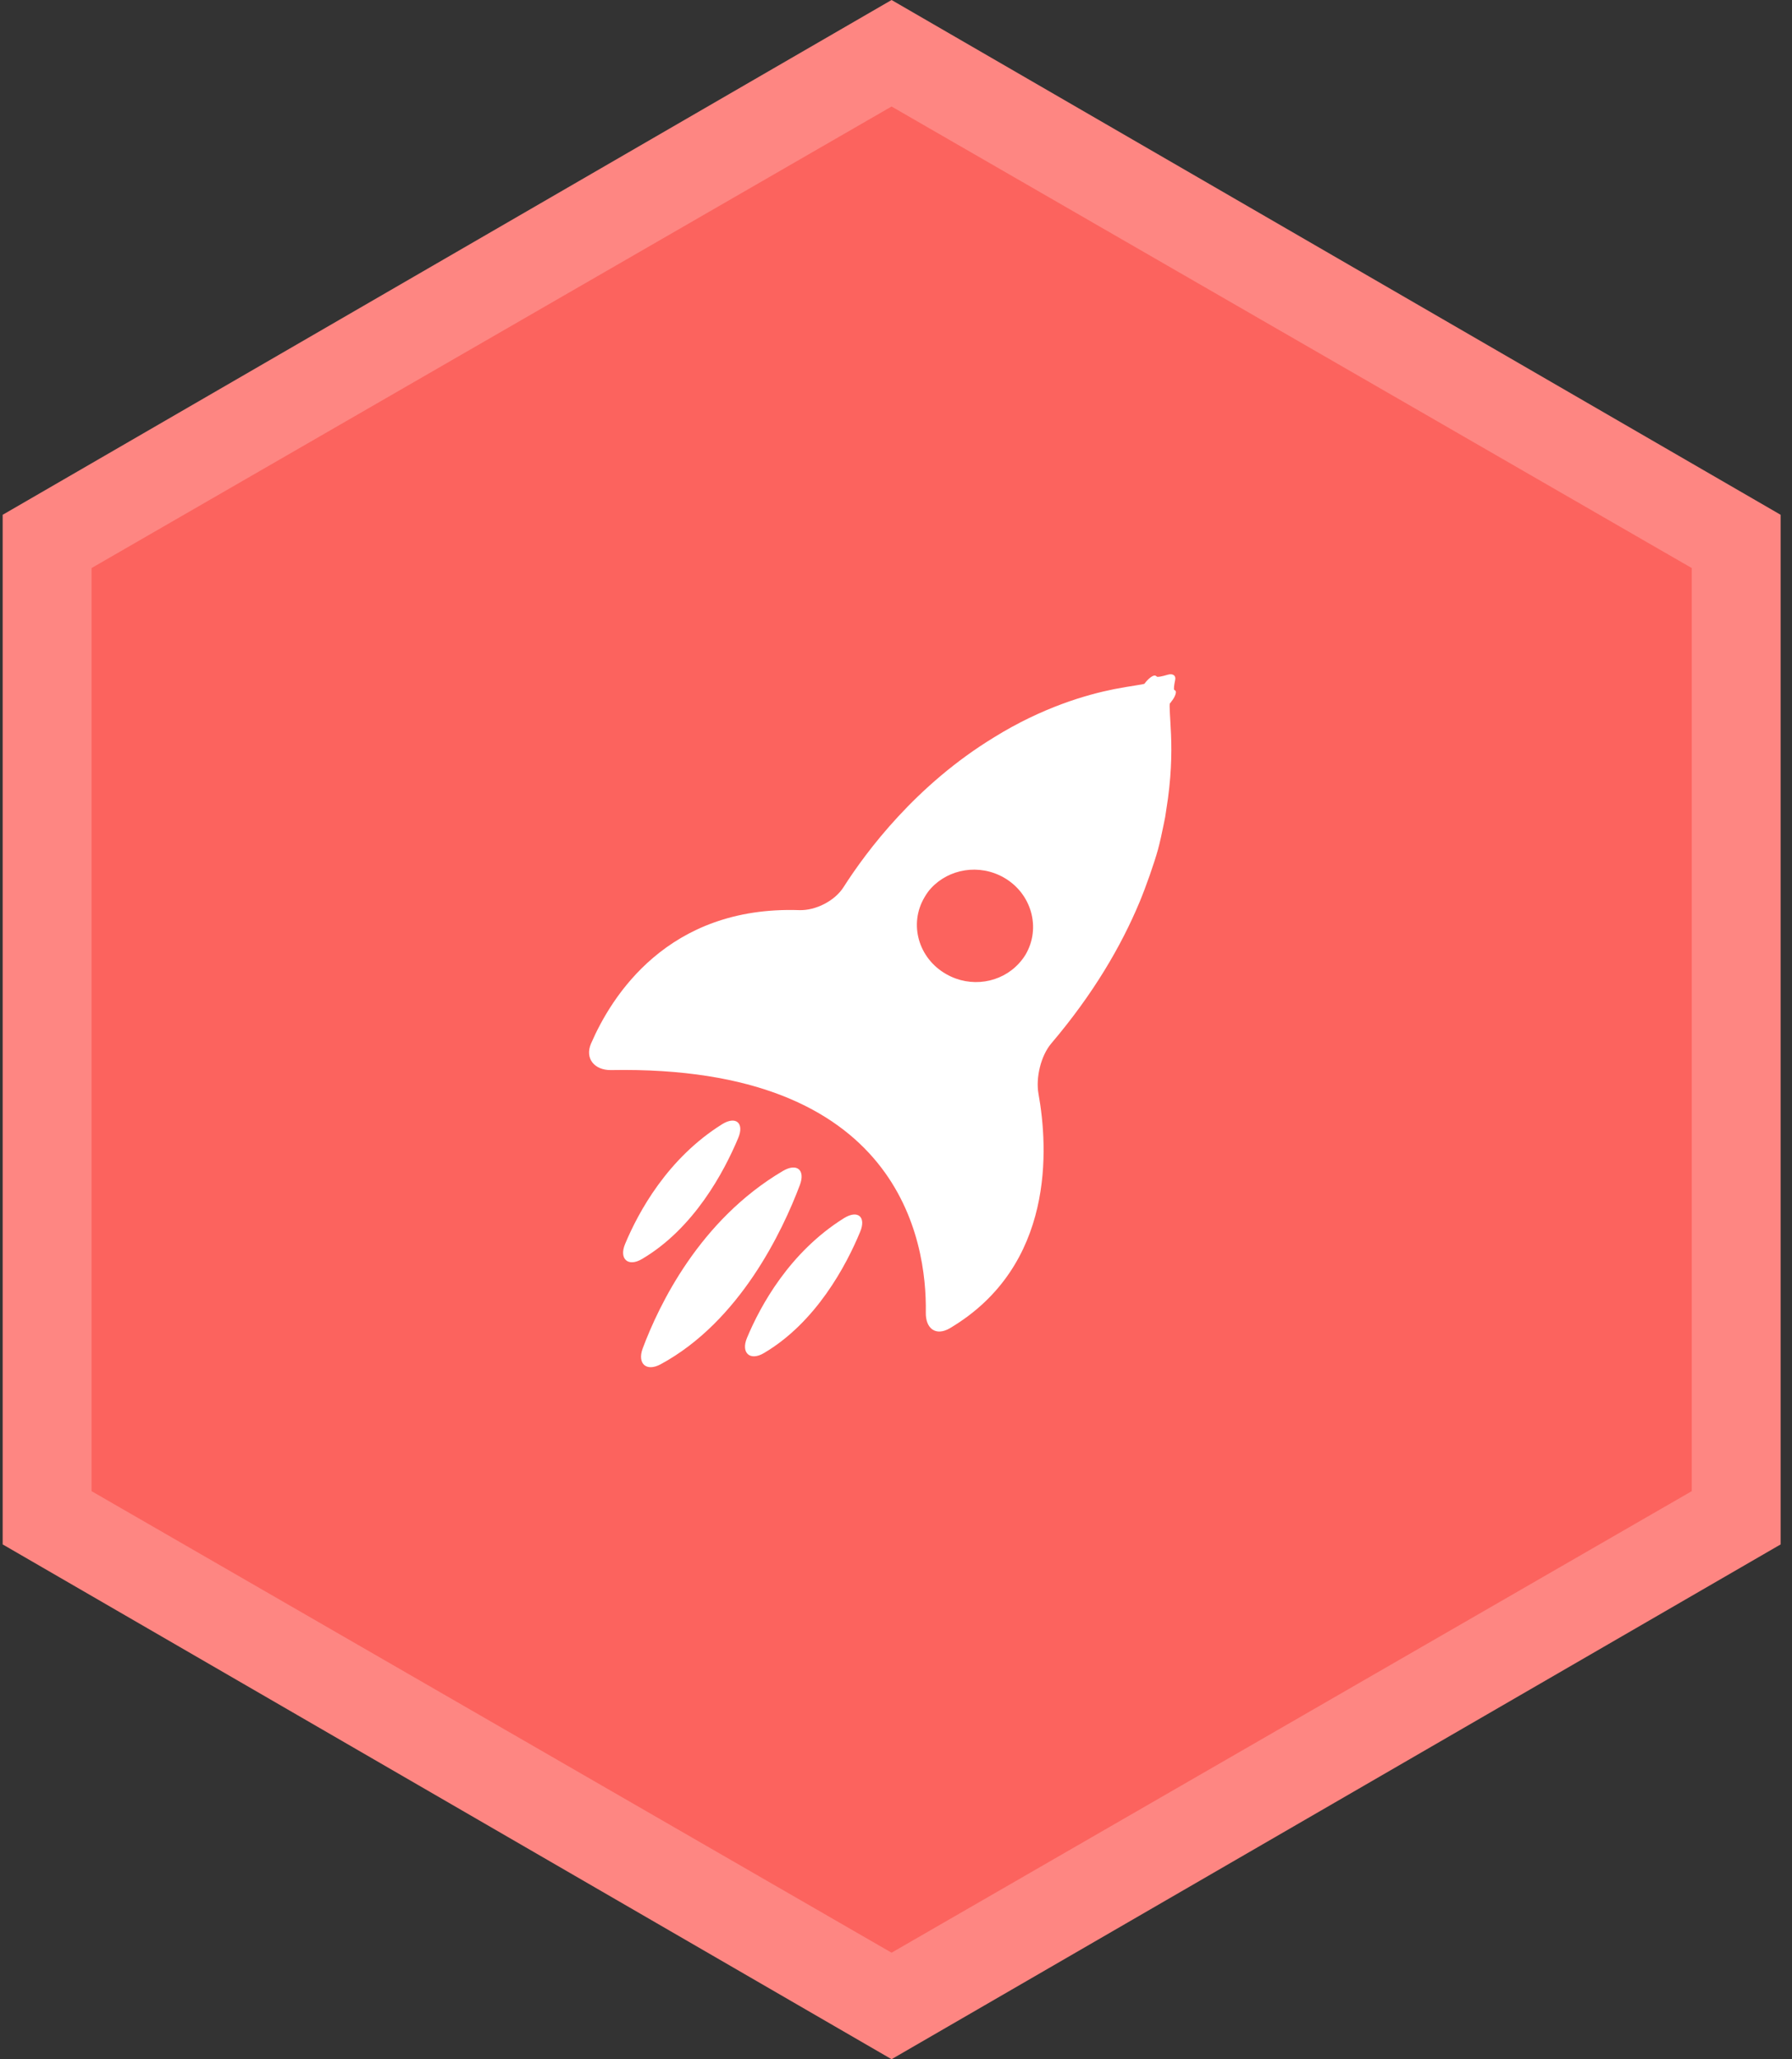 <svg xmlns="http://www.w3.org/2000/svg" viewBox="0 0 101 116" width="101" height="116">
	<rect x="0" y="0" width="101" height="116" fill="#333333" stroke="none"/>
	<style>
		tspan { white-space:pre }
		.shp0 { fill: #fe8682 } 
		.shp1 { fill: #fc635e } 
		.shp2 { fill: #ffffff } 
	</style>
	<g id="What can you receive">
		<g id="left">
			<g id="1">
				<g id="Группа 3">
					<path id="Фигура 3" class="shp0" d="M0.15 29L50.25 0L100.36 29L100.36 87L50.25 116L0.15 87L0.15 29Z" />
					<path id="Фигура 3 копия" class="shp1" d="M5.16 32L50.25 6L95.35 32L95.35 84L50.25 110L5.16 84L5.16 32Z" />
				</g>
				<path id="Forma 1" class="shp2" d="M59.26 58.77C61.63 55.98 63.2 53.28 64.23 50.81C64.58 49.97 65.05 48.64 65.27 47.84C65.38 47.43 65.49 46.93 65.6 46.38C65.63 46.26 65.64 46.15 65.67 46.03C65.69 45.88 65.72 45.73 65.74 45.57C66.01 43.92 66.05 42.49 66 41.36C65.96 40.45 65.89 39.68 65.94 39.62C65.97 39.59 66 39.56 66.02 39.52C66.24 39.25 66.33 38.97 66.24 38.9C66.24 38.9 66.21 38.88 66.18 38.86C66.15 38.83 66.17 38.6 66.23 38.33C66.3 38.06 66.11 37.92 65.81 38.01C65.52 38.1 65.25 38.15 65.21 38.12L65.14 38.07C65.04 38 64.79 38.16 64.57 38.43C64.55 38.46 64.53 38.49 64.51 38.51C64.48 38.56 63.71 38.64 62.8 38.82C61.24 39.13 58.74 39.85 56.02 41.54C51.62 44.22 48.83 47.96 47.54 49.98C47.05 50.75 45.97 51.3 45.05 51.27C37.63 51.02 34.46 56.13 33.31 58.79C32.95 59.63 33.51 60.29 34.43 60.28C50.75 59.98 52.24 69.93 52.18 73.93C52.16 74.84 52.74 75.29 53.54 74.82C59.47 71.3 59.08 64.66 58.53 61.61C58.37 60.72 58.66 59.47 59.26 58.77ZM57.42 54.28C56.41 55.38 54.71 55.66 53.34 54.88C51.76 53.99 51.21 52.05 52.11 50.54C52.22 50.35 52.34 50.18 52.48 50.03C53.49 48.94 55.19 48.65 56.57 49.43C58.14 50.32 58.69 52.27 57.8 53.78C57.69 53.96 57.56 54.13 57.42 54.28ZM43.06 76.22C45.99 74.49 47.69 71.3 48.48 69.39C48.83 68.55 48.35 68.14 47.57 68.62C44.5 70.54 42.86 73.55 42.1 75.37C41.75 76.21 42.27 76.69 43.06 76.22ZM37.24 76.85C41.71 74.43 44.11 69.33 45.08 66.76C45.4 65.91 44.92 65.5 44.13 65.96C39.43 68.73 37.14 73.51 36.22 75.97C35.91 76.82 36.43 77.29 37.24 76.85ZM36.19 70.92C39.12 69.19 40.81 66.01 41.61 64.1C41.96 63.26 41.47 62.85 40.7 63.33C37.63 65.25 35.99 68.26 35.23 70.08C34.88 70.92 35.4 71.39 36.19 70.92Z" />
			</g>
		</g>
	</g>
</svg>